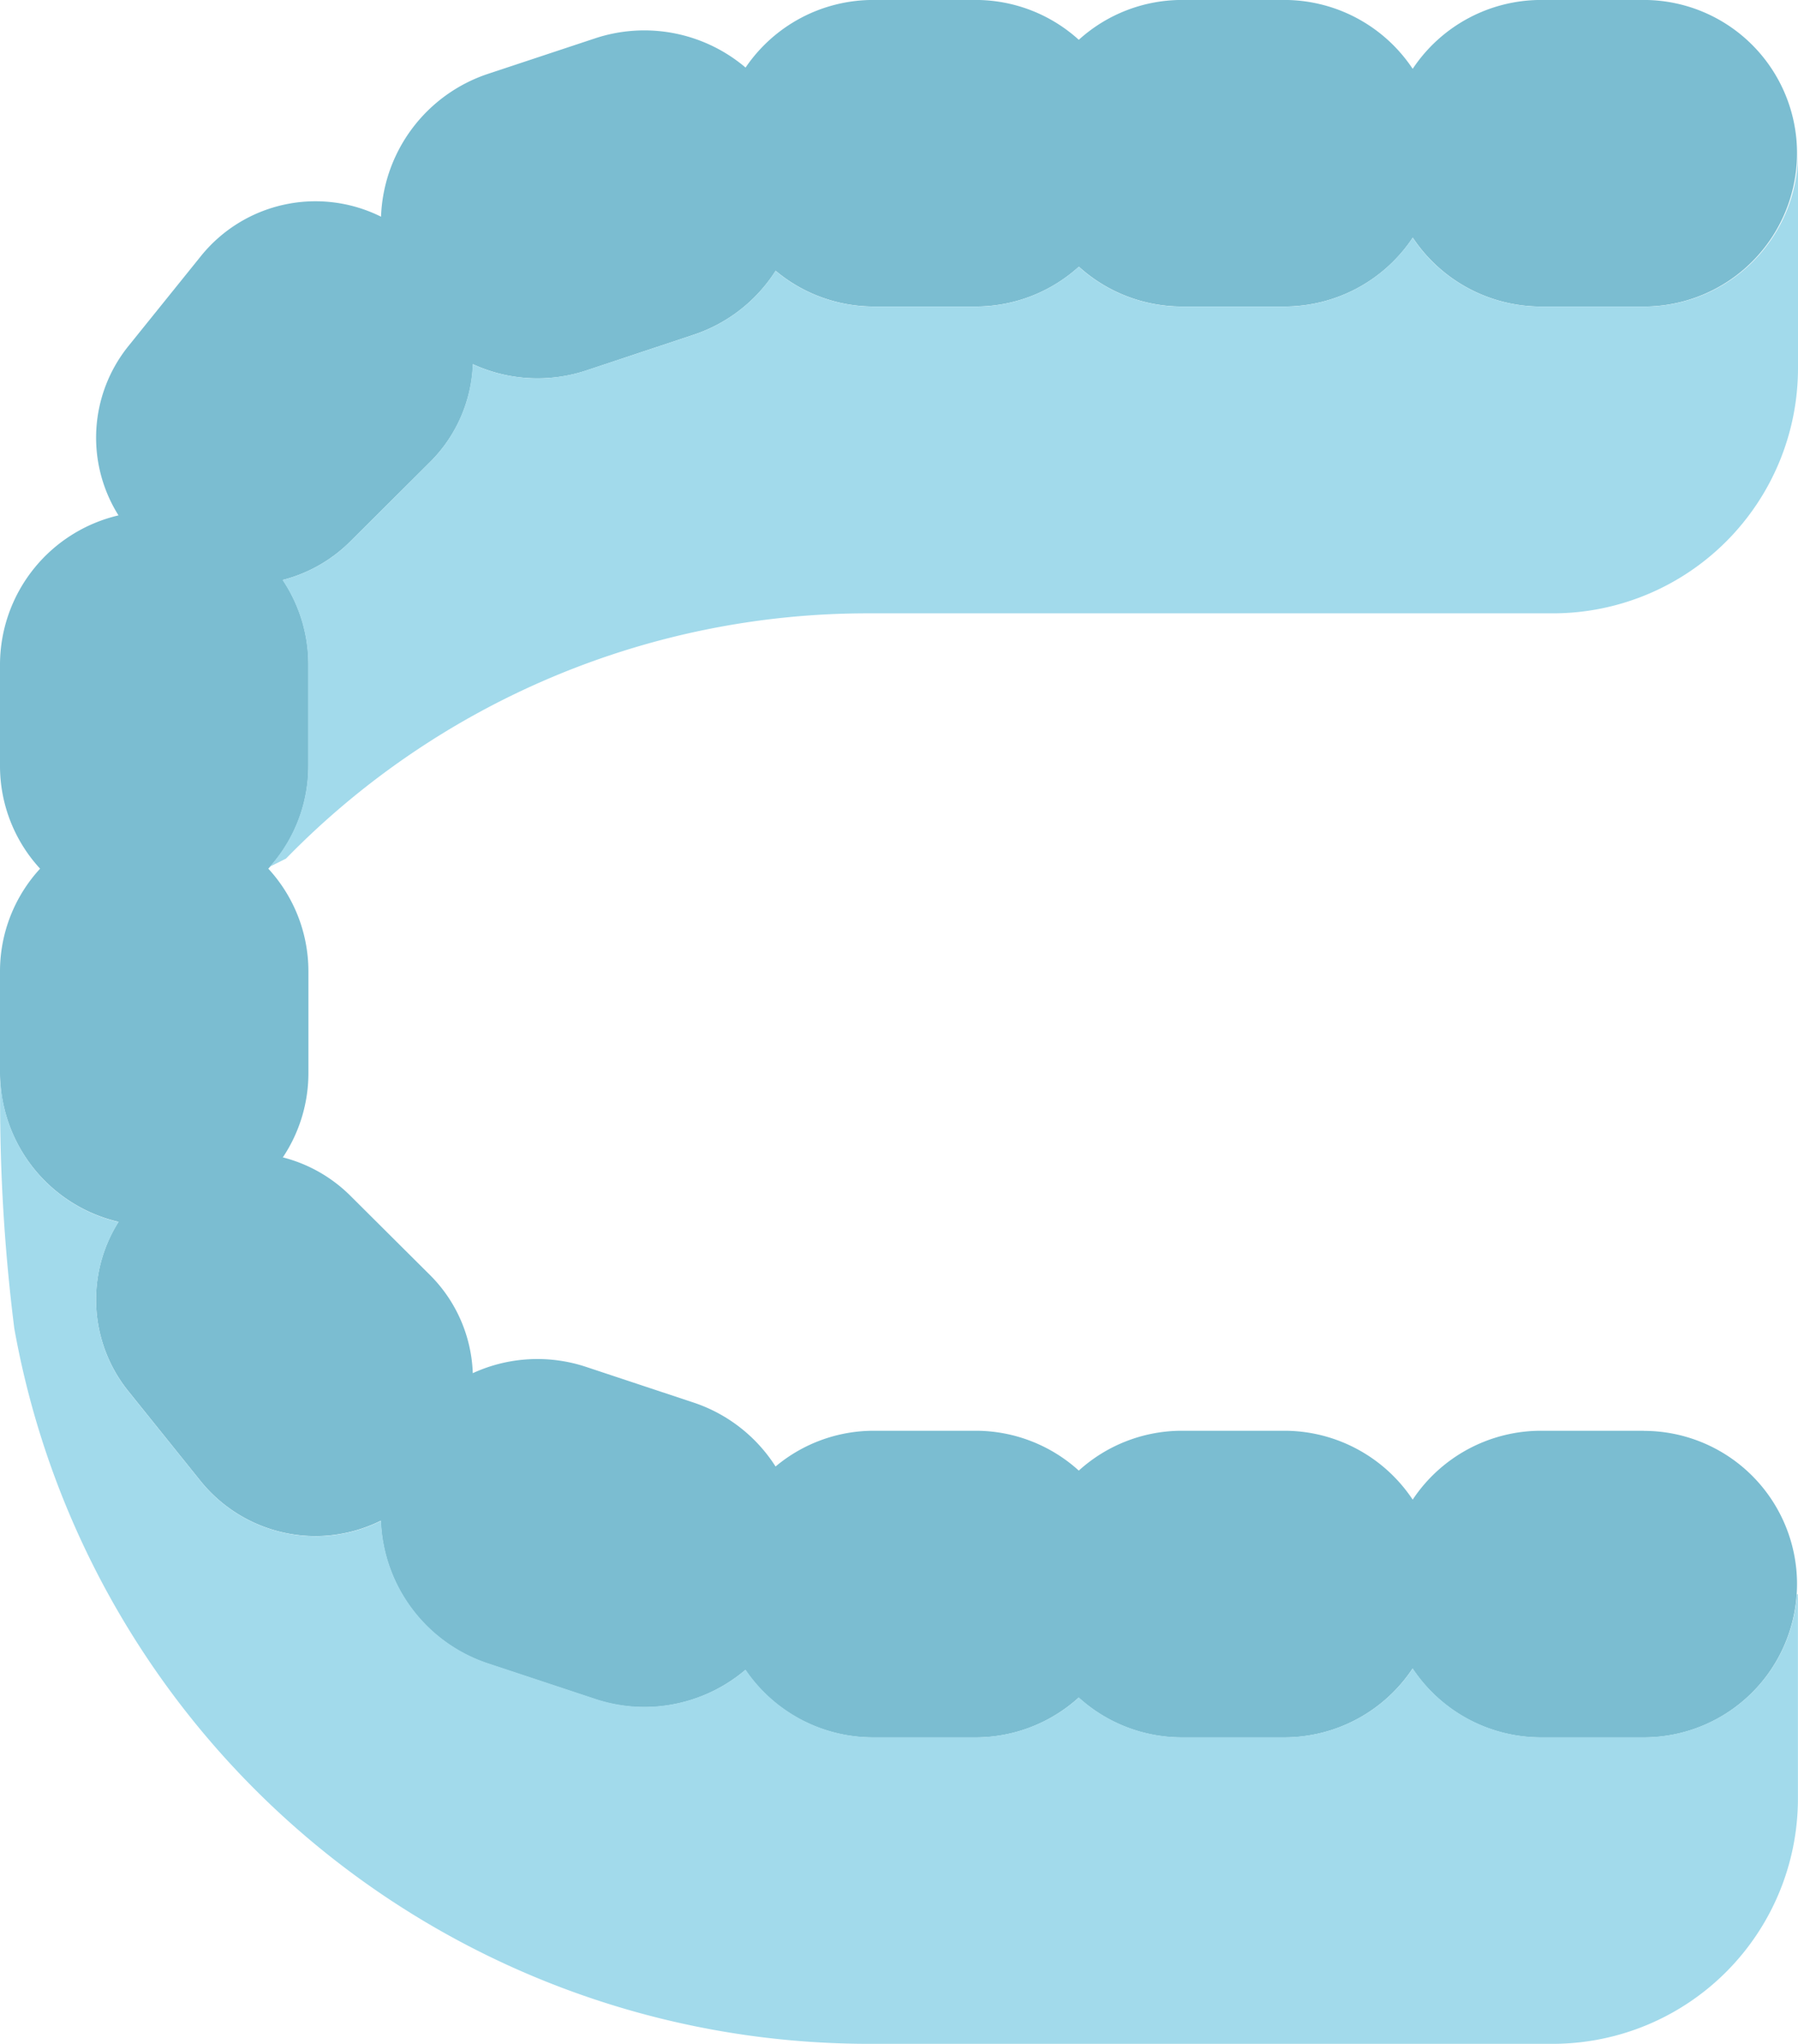 <svg xmlns="http://www.w3.org/2000/svg" xmlns:xlink="http://www.w3.org/1999/xlink" width="46.64" height="53" viewBox="0 0 46.64 53">
  <defs>
    <style>
      .cls-1 {
        fill: none;
      }

      .cls-2 {
        clip-path: url(#clip-path);
      }

      .cls-3 {
        fill: #7bbdd1;
      }

      .cls-4 {
        fill: #a2daeb;
      }
    </style>
    <clipPath id="clip-path">
      <rect class="cls-1" width="46.64" height="53"/>
    </clipPath>
  </defs>
  <g id="Repeat_Grid_5" data-name="Repeat Grid 5" class="cls-2">
    <g id="Group_1018" data-name="Group 1018" transform="translate(0 -75.936)">
      <path id="Path_820" data-name="Path 820" class="cls-3" d="M42.643,113.036H39.977a4,4,0,0,0-3.332,1.786,4,4,0,0,0-3.33-1.786H30.649a3.983,3.983,0,0,0-2.665,1.033,3.983,3.983,0,0,0-2.665-1.033H22.653a3.966,3.966,0,0,0-2.535.927A4.03,4.03,0,0,0,18,112.308l-2.782-.923a4.013,4.013,0,0,0-2.954.158,3.78,3.78,0,0,0-1.1-2.535l-2.095-2.085a3.827,3.827,0,0,0-1.732-.976A3.934,3.934,0,0,0,8,103.761v-2.65a3.929,3.929,0,0,0-1.04-2.65A3.93,3.93,0,0,0,8,95.811v-2.65a3.934,3.934,0,0,0-.665-2.186A3.829,3.829,0,0,0,9.063,90l2.095-2.085a3.778,3.778,0,0,0,1.11-2.535,4.012,4.012,0,0,0,2.954.158L18,84.614a4.027,4.027,0,0,0,2.12-1.657,3.965,3.965,0,0,0,2.535.927h2.666a3.984,3.984,0,0,0,2.665-1.033,3.984,3.984,0,0,0,2.665,1.033h2.666a4,4,0,0,0,3.33-1.786,4,4,0,0,0,3.327,1.787h2.666a3.975,3.975,0,1,0,0-7.95H39.977a4,4,0,0,0-3.332,1.786,4,4,0,0,0-3.33-1.786H30.649a3.983,3.983,0,0,0-2.665,1.033,3.983,3.983,0,0,0-2.665-1.033H22.653a4,4,0,0,0-3.313,1.753,4.061,4.061,0,0,0-3.912-.755l-2.781.922a4.057,4.057,0,0,0-2.763,3.7A3.817,3.817,0,0,0,5.2,82.591L3.339,84.9a3.784,3.784,0,0,0-.265,4.4A3.981,3.981,0,0,0,0,93.161v2.65a3.929,3.929,0,0,0,1.04,2.65A3.93,3.93,0,0,0,0,101.111v2.65a3.981,3.981,0,0,0,3.074,3.858,3.781,3.781,0,0,0,.263,4.4l1.86,2.313A3.839,3.839,0,0,0,8.2,115.768h0a3.841,3.841,0,0,0,1.678-.4,4.056,4.056,0,0,0,2.761,3.7l2.784.923a4.07,4.07,0,0,0,1.289.212h0a4.065,4.065,0,0,0,2.623-.964,4,4,0,0,0,3.315,1.75h2.666a3.983,3.983,0,0,0,2.665-1.033,3.983,3.983,0,0,0,2.665,1.033h2.666a4,4,0,0,0,3.33-1.786,4,4,0,0,0,3.332,1.786h2.666a3.975,3.975,0,1,0,0-7.95Z" transform="translate(0 0)"/>
      <g id="Group_1007" data-name="Group 1007" transform="translate(0.003 79.911)">
        <path id="Path_821" data-name="Path 821" class="cls-4" d="M42.665,322.914H40a4,4,0,0,1-3.332-1.786,4,4,0,0,1-3.33,1.786H30.671a3.983,3.983,0,0,1-2.665-1.033,3.983,3.983,0,0,1-2.665,1.033H22.675a4,4,0,0,1-3.312-1.753,4.065,4.065,0,0,1-2.623.964h0a4.07,4.07,0,0,1-1.289-.212l-2.784-.923A4.056,4.056,0,0,1,9.905,317.3a3.84,3.84,0,0,1-1.678.4h0a3.839,3.839,0,0,1-3.006-1.435l-1.86-2.312a3.783,3.783,0,0,1-.265-4.4A3.979,3.979,0,0,1,.029,305.8a46.925,46.925,0,0,0,.364,6.512,22.517,22.517,0,0,0,22.154,18.55H40.3a6.36,6.36,0,0,0,6.36-6.36h0v-5.3h-.026A3.981,3.981,0,0,1,42.665,322.914Z" transform="translate(-0.025 -281.84)"/>
        <path id="Path_822" data-name="Path 822" class="cls-4" d="M93.207,112.616H90.541a4,4,0,0,1-3.332-1.786,4,4,0,0,1-3.33,1.786H81.213a3.983,3.983,0,0,1-2.665-1.033,3.984,3.984,0,0,1-2.665,1.033H73.217a3.972,3.972,0,0,1-2.535-.927,4.027,4.027,0,0,1-2.12,1.657l-2.781.922a4.013,4.013,0,0,1-2.954-.158,3.781,3.781,0,0,1-1.106,2.535l-2.095,2.085a3.827,3.827,0,0,1-1.732.976,3.934,3.934,0,0,1,.665,2.186v2.65a3.923,3.923,0,0,1-1,2.6l.424-.212a21.072,21.072,0,0,1,15.1-6.36H90.844a6.36,6.36,0,0,0,6.36-6.36v-5.565A3.991,3.991,0,0,1,93.207,112.616Z" transform="translate(-50.567 -108.641)"/>
      </g>
    </g>
  </g>
</svg>
